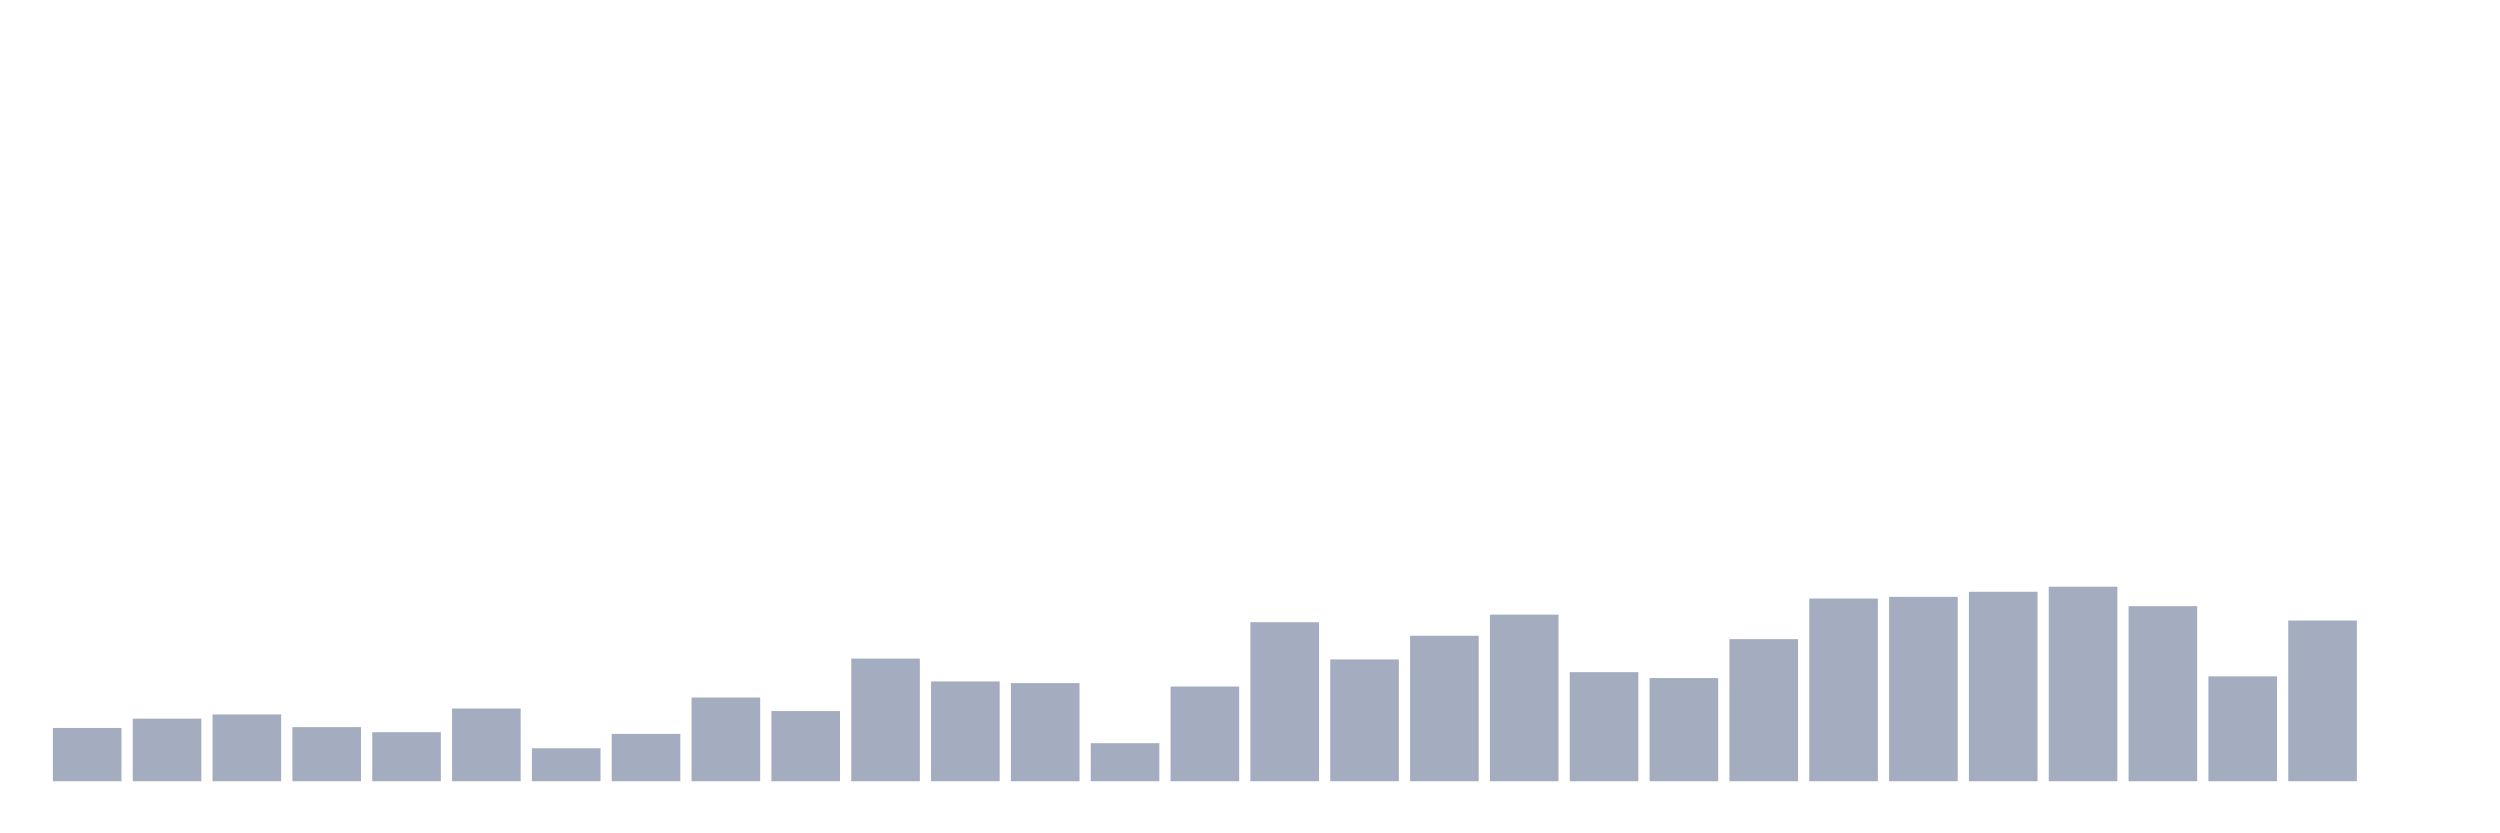 <svg xmlns="http://www.w3.org/2000/svg" viewBox="0 0 480 160"><g transform="translate(10,10)"><rect class="bar" x="0.153" width="13.175" y="129.768" height="10.232" fill="rgb(164,173,192)"></rect><rect class="bar" x="15.482" width="13.175" y="127.981" height="12.019" fill="rgb(164,173,192)"></rect><rect class="bar" x="30.81" width="13.175" y="127.169" height="12.831" fill="rgb(164,173,192)"></rect><rect class="bar" x="46.138" width="13.175" y="129.606" height="10.394" fill="rgb(164,173,192)"></rect><rect class="bar" x="61.466" width="13.175" y="130.58" height="9.42" fill="rgb(164,173,192)"></rect><rect class="bar" x="76.794" width="13.175" y="126.032" height="13.968" fill="rgb(164,173,192)"></rect><rect class="bar" x="92.123" width="13.175" y="133.666" height="6.334" fill="rgb(164,173,192)"></rect><rect class="bar" x="107.451" width="13.175" y="130.905" height="9.095" fill="rgb(164,173,192)"></rect><rect class="bar" x="122.779" width="13.175" y="123.921" height="16.079" fill="rgb(164,173,192)"></rect><rect class="bar" x="138.107" width="13.175" y="126.52" height="13.48" fill="rgb(164,173,192)"></rect><rect class="bar" x="153.436" width="13.175" y="116.45" height="23.55" fill="rgb(164,173,192)"></rect><rect class="bar" x="168.764" width="13.175" y="120.835" height="19.165" fill="rgb(164,173,192)"></rect><rect class="bar" x="184.092" width="13.175" y="121.16" height="18.84" fill="rgb(164,173,192)"></rect><rect class="bar" x="199.42" width="13.175" y="132.691" height="7.309" fill="rgb(164,173,192)"></rect><rect class="bar" x="214.748" width="13.175" y="121.81" height="18.19" fill="rgb(164,173,192)"></rect><rect class="bar" x="230.077" width="13.175" y="109.466" height="30.534" fill="rgb(164,173,192)"></rect><rect class="bar" x="245.405" width="13.175" y="116.613" height="23.387" fill="rgb(164,173,192)"></rect><rect class="bar" x="260.733" width="13.175" y="112.065" height="27.935" fill="rgb(164,173,192)"></rect><rect class="bar" x="276.061" width="13.175" y="108.005" height="31.995" fill="rgb(164,173,192)"></rect><rect class="bar" x="291.39" width="13.175" y="119.049" height="20.951" fill="rgb(164,173,192)"></rect><rect class="bar" x="306.718" width="13.175" y="120.186" height="19.814" fill="rgb(164,173,192)"></rect><rect class="bar" x="322.046" width="13.175" y="112.715" height="27.285" fill="rgb(164,173,192)"></rect><rect class="bar" x="337.374" width="13.175" y="104.919" height="35.081" fill="rgb(164,173,192)"></rect><rect class="bar" x="352.702" width="13.175" y="104.594" height="35.406" fill="rgb(164,173,192)"></rect><rect class="bar" x="368.031" width="13.175" y="103.619" height="36.381" fill="rgb(164,173,192)"></rect><rect class="bar" x="383.359" width="13.175" y="102.645" height="37.355" fill="rgb(164,173,192)"></rect><rect class="bar" x="398.687" width="13.175" y="106.381" height="33.619" fill="rgb(164,173,192)"></rect><rect class="bar" x="414.015" width="13.175" y="119.861" height="20.139" fill="rgb(164,173,192)"></rect><rect class="bar" x="429.344" width="13.175" y="109.142" height="30.858" fill="rgb(164,173,192)"></rect><rect class="bar" x="444.672" width="13.175" y="140" height="0" fill="rgb(164,173,192)"></rect></g></svg>